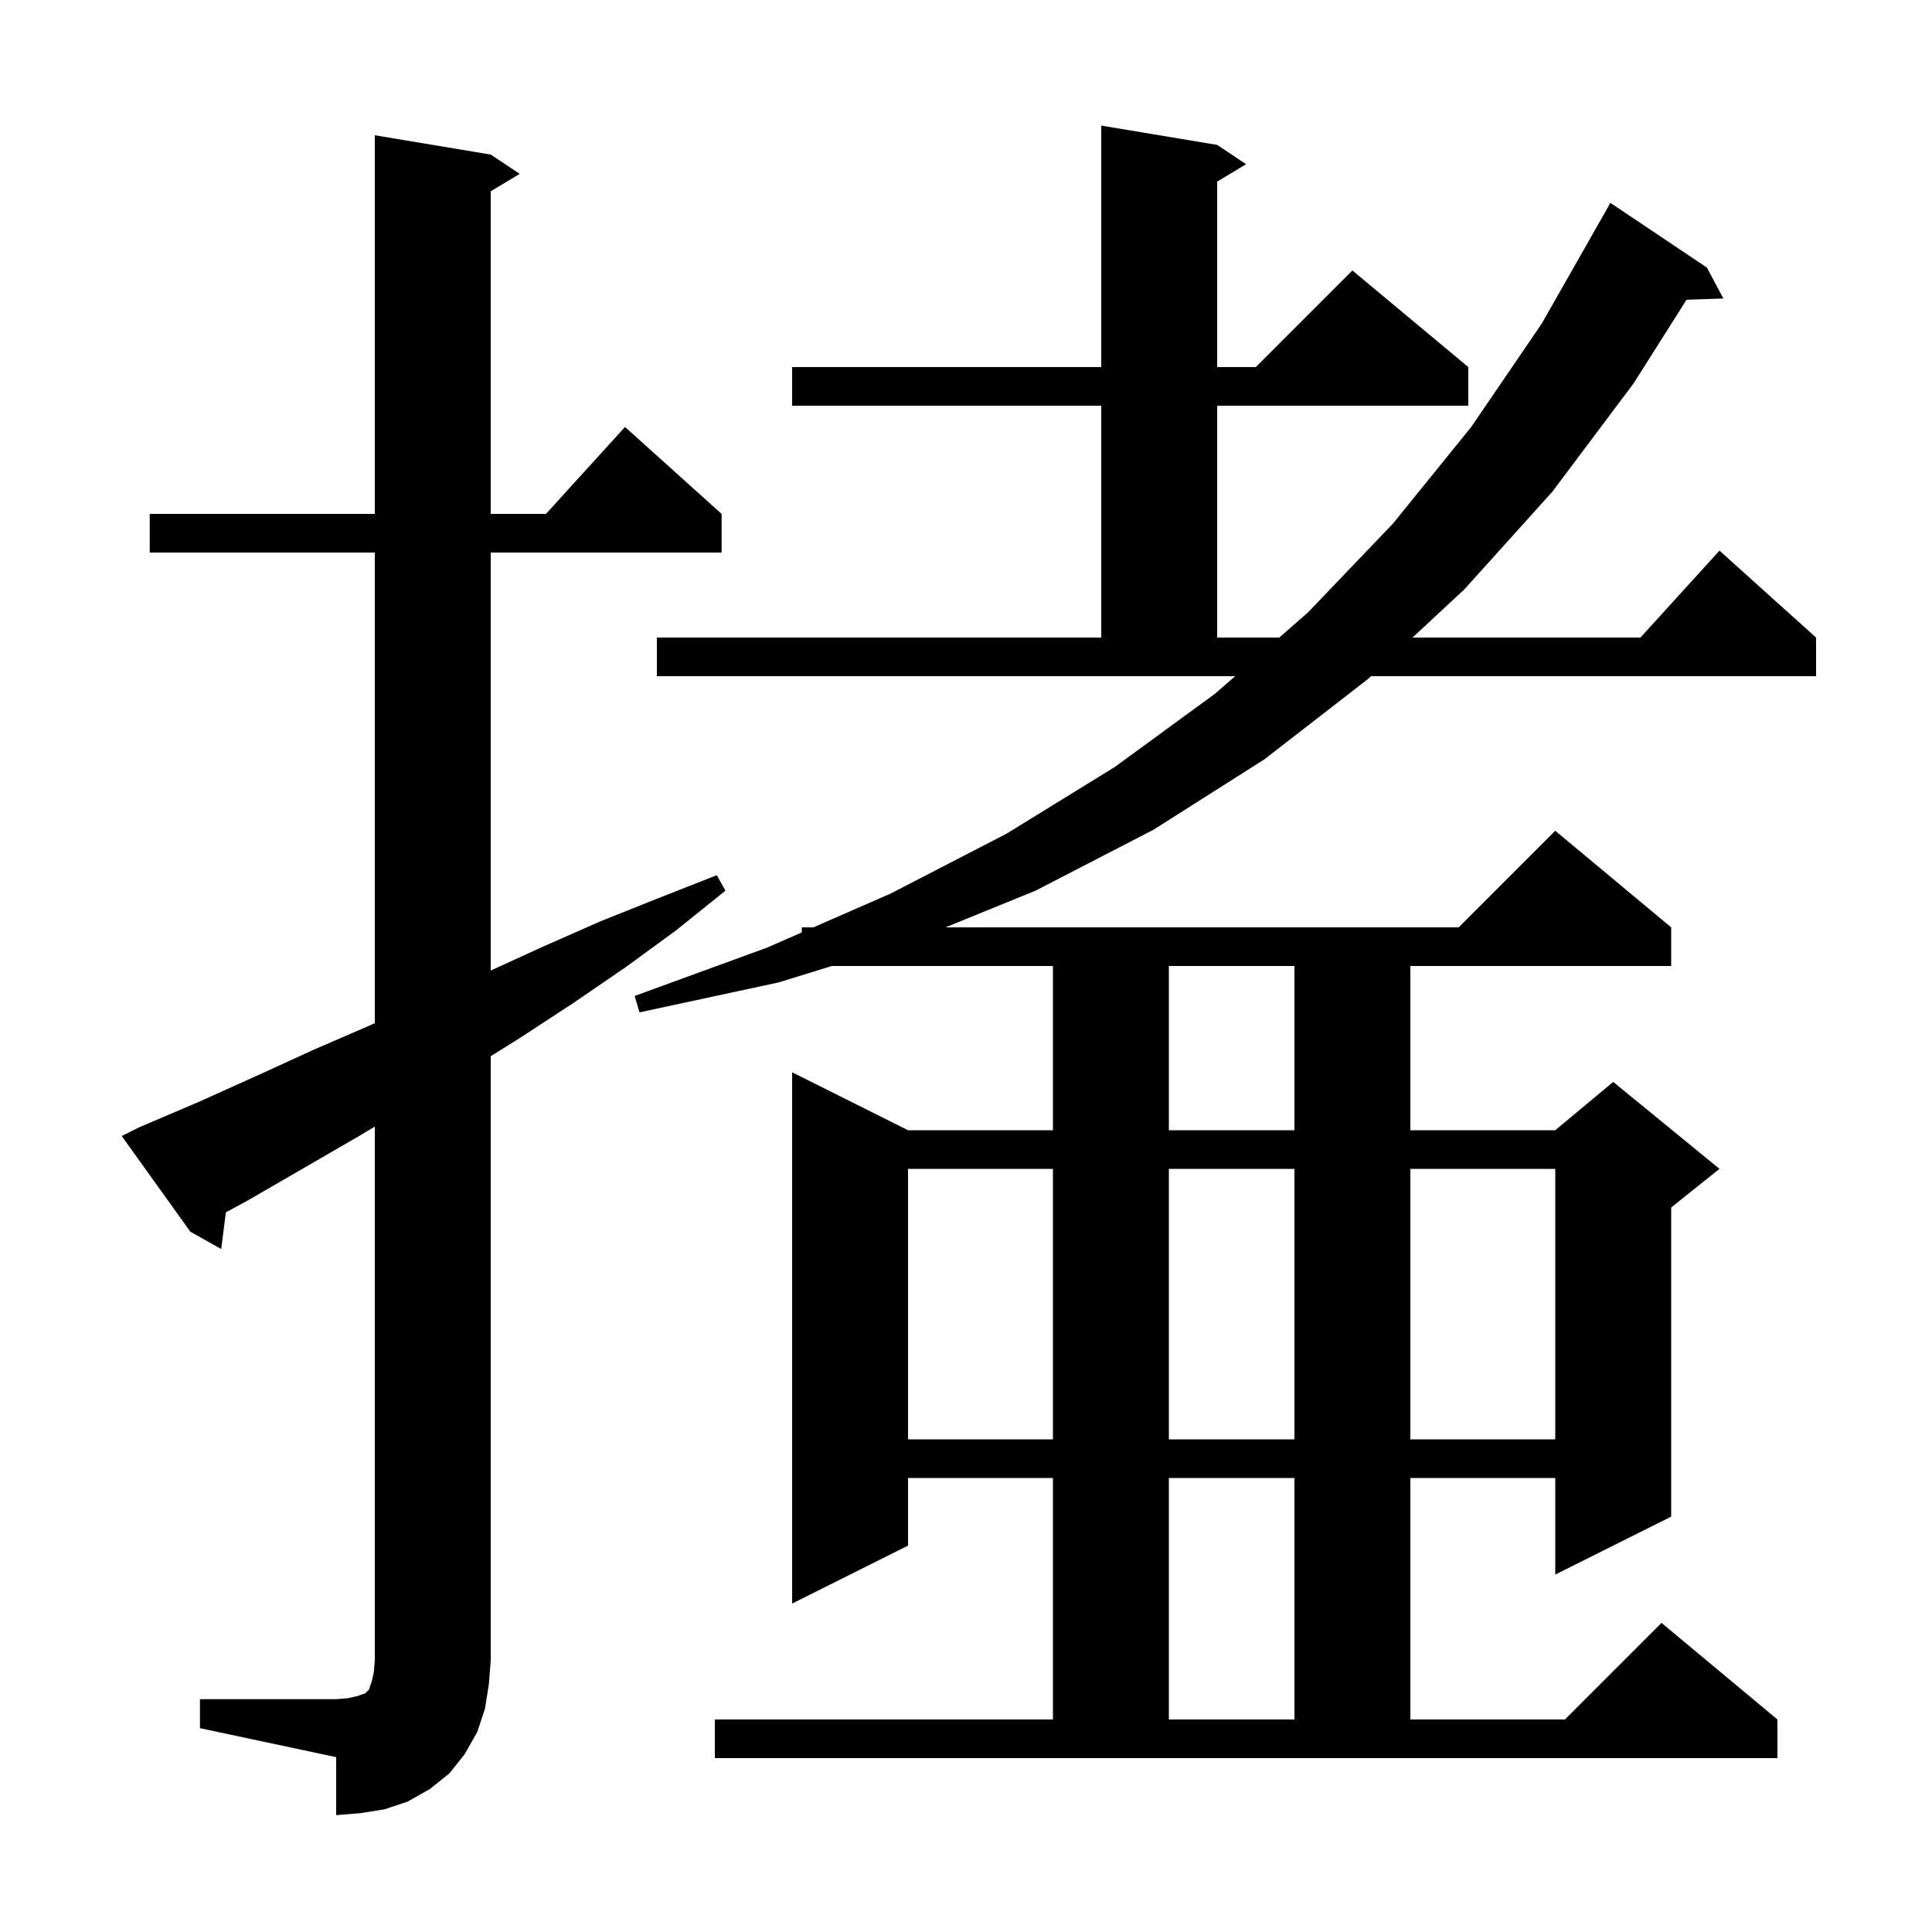 <svg xmlns="http://www.w3.org/2000/svg" xmlns:xlink="http://www.w3.org/1999/xlink" version="1.1" baseProfile="full" viewBox="0 0 200 200" width="200" height="200">
<g fill="black">
<path d="M 20.7 175.9 L 34.8 175.9 L 36.0 175.8 L 36.9 175.6 L 37.8 175.3 L 38.2 174.9 L 38.5 174.0 L 38.7 173.1 L 38.8 171.9 L 38.8 116.626 L 37.0 117.7 L 25.6 124.3 L 23.381 125.503 L 22.9 129.3 L 19.7 127.5 L 12.6 117.6 L 14.4 116.7 L 20.5 114.1 L 26.5 111.4 L 32.4 108.7 L 38.4 106.1 L 38.8 105.917 L 38.8 57.2 L 15.5 57.2 L 15.5 53.2 L 38.8 53.2 L 38.8 14.0 L 50.8 16.0 L 53.8 18.0 L 50.8 19.8 L 50.8 53.2 L 56.518 53.2 L 64.7 44.2 L 74.7 53.2 L 74.7 57.2 L 50.8 57.2 L 50.8 100.471 L 56.2 98.0 L 62.1 95.4 L 68.1 93.0 L 74.2 90.6 L 75.1 92.2 L 70.0 96.3 L 64.8 100.1 L 59.4 103.8 L 53.9 107.4 L 50.8 109.338 L 50.8 171.9 L 50.6 174.4 L 50.2 176.9 L 49.4 179.3 L 48.1 181.6 L 46.5 183.6 L 44.5 185.2 L 42.2 186.5 L 39.8 187.3 L 37.3 187.7 L 34.8 187.9 L 34.8 181.9 L 20.7 178.9 Z M 74.0 178.0 L 109.0 178.0 L 109.0 153.0 L 94.0 153.0 L 94.0 160.0 L 82.0 166.0 L 82.0 111.0 L 94.0 117.0 L 109.0 117.0 L 109.0 100.0 L 86.105 100.0 L 80.6 101.7 L 66.2 104.8 L 65.7 103.1 L 79.4 98.1 L 83.0 96.525 L 83.0 96.0 L 84.2 96.0 L 92.2 92.5 L 104.2 86.3 L 115.4 79.4 L 125.8 71.8 L 127.857 70.0 L 68.0 70.0 L 68.0 66.0 L 114.0 66.0 L 114.0 42.0 L 82.0 42.0 L 82.0 38.0 L 114.0 38.0 L 114.0 13.0 L 126.0 15.0 L 129.0 17.0 L 126.0 18.8 L 126.0 38.0 L 130.0 38.0 L 140.0 28.0 L 152.0 38.0 L 152.0 42.0 L 126.0 42.0 L 126.0 66.0 L 132.429 66.0 L 135.4 63.4 L 144.2 54.2 L 152.3 44.2 L 159.6 33.5 L 166.2 21.9 L 166.7 21.0 L 176.7 27.7 L 178.4 30.9 L 174.59 31.031 L 169.1 39.7 L 160.7 50.9 L 151.6 61.0 L 146.224 66.0 L 169.818 66.0 L 178.0 57.0 L 188.0 66.0 L 188.0 70.0 L 141.923 70.0 L 141.6 70.3 L 130.9 78.6 L 119.4 85.9 L 107.2 92.2 L 97.879 96.0 L 151.0 96.0 L 161.0 86.0 L 173.0 96.0 L 173.0 100.0 L 146.0 100.0 L 146.0 117.0 L 161.0 117.0 L 167.0 112.0 L 178.0 121.0 L 173.0 125.0 L 173.0 157.0 L 161.0 163.0 L 161.0 153.0 L 146.0 153.0 L 146.0 178.0 L 162.0 178.0 L 172.0 168.0 L 184.0 178.0 L 184.0 182.0 L 74.0 182.0 Z M 121.0 153.0 L 121.0 178.0 L 134.0 178.0 L 134.0 153.0 Z M 94.0 121.0 L 94.0 149.0 L 109.0 149.0 L 109.0 121.0 Z M 121.0 121.0 L 121.0 149.0 L 134.0 149.0 L 134.0 121.0 Z M 146.0 121.0 L 146.0 149.0 L 161.0 149.0 L 161.0 121.0 Z M 121.0 100.0 L 121.0 117.0 L 134.0 117.0 L 134.0 100.0 Z " />
</g>
</svg>
